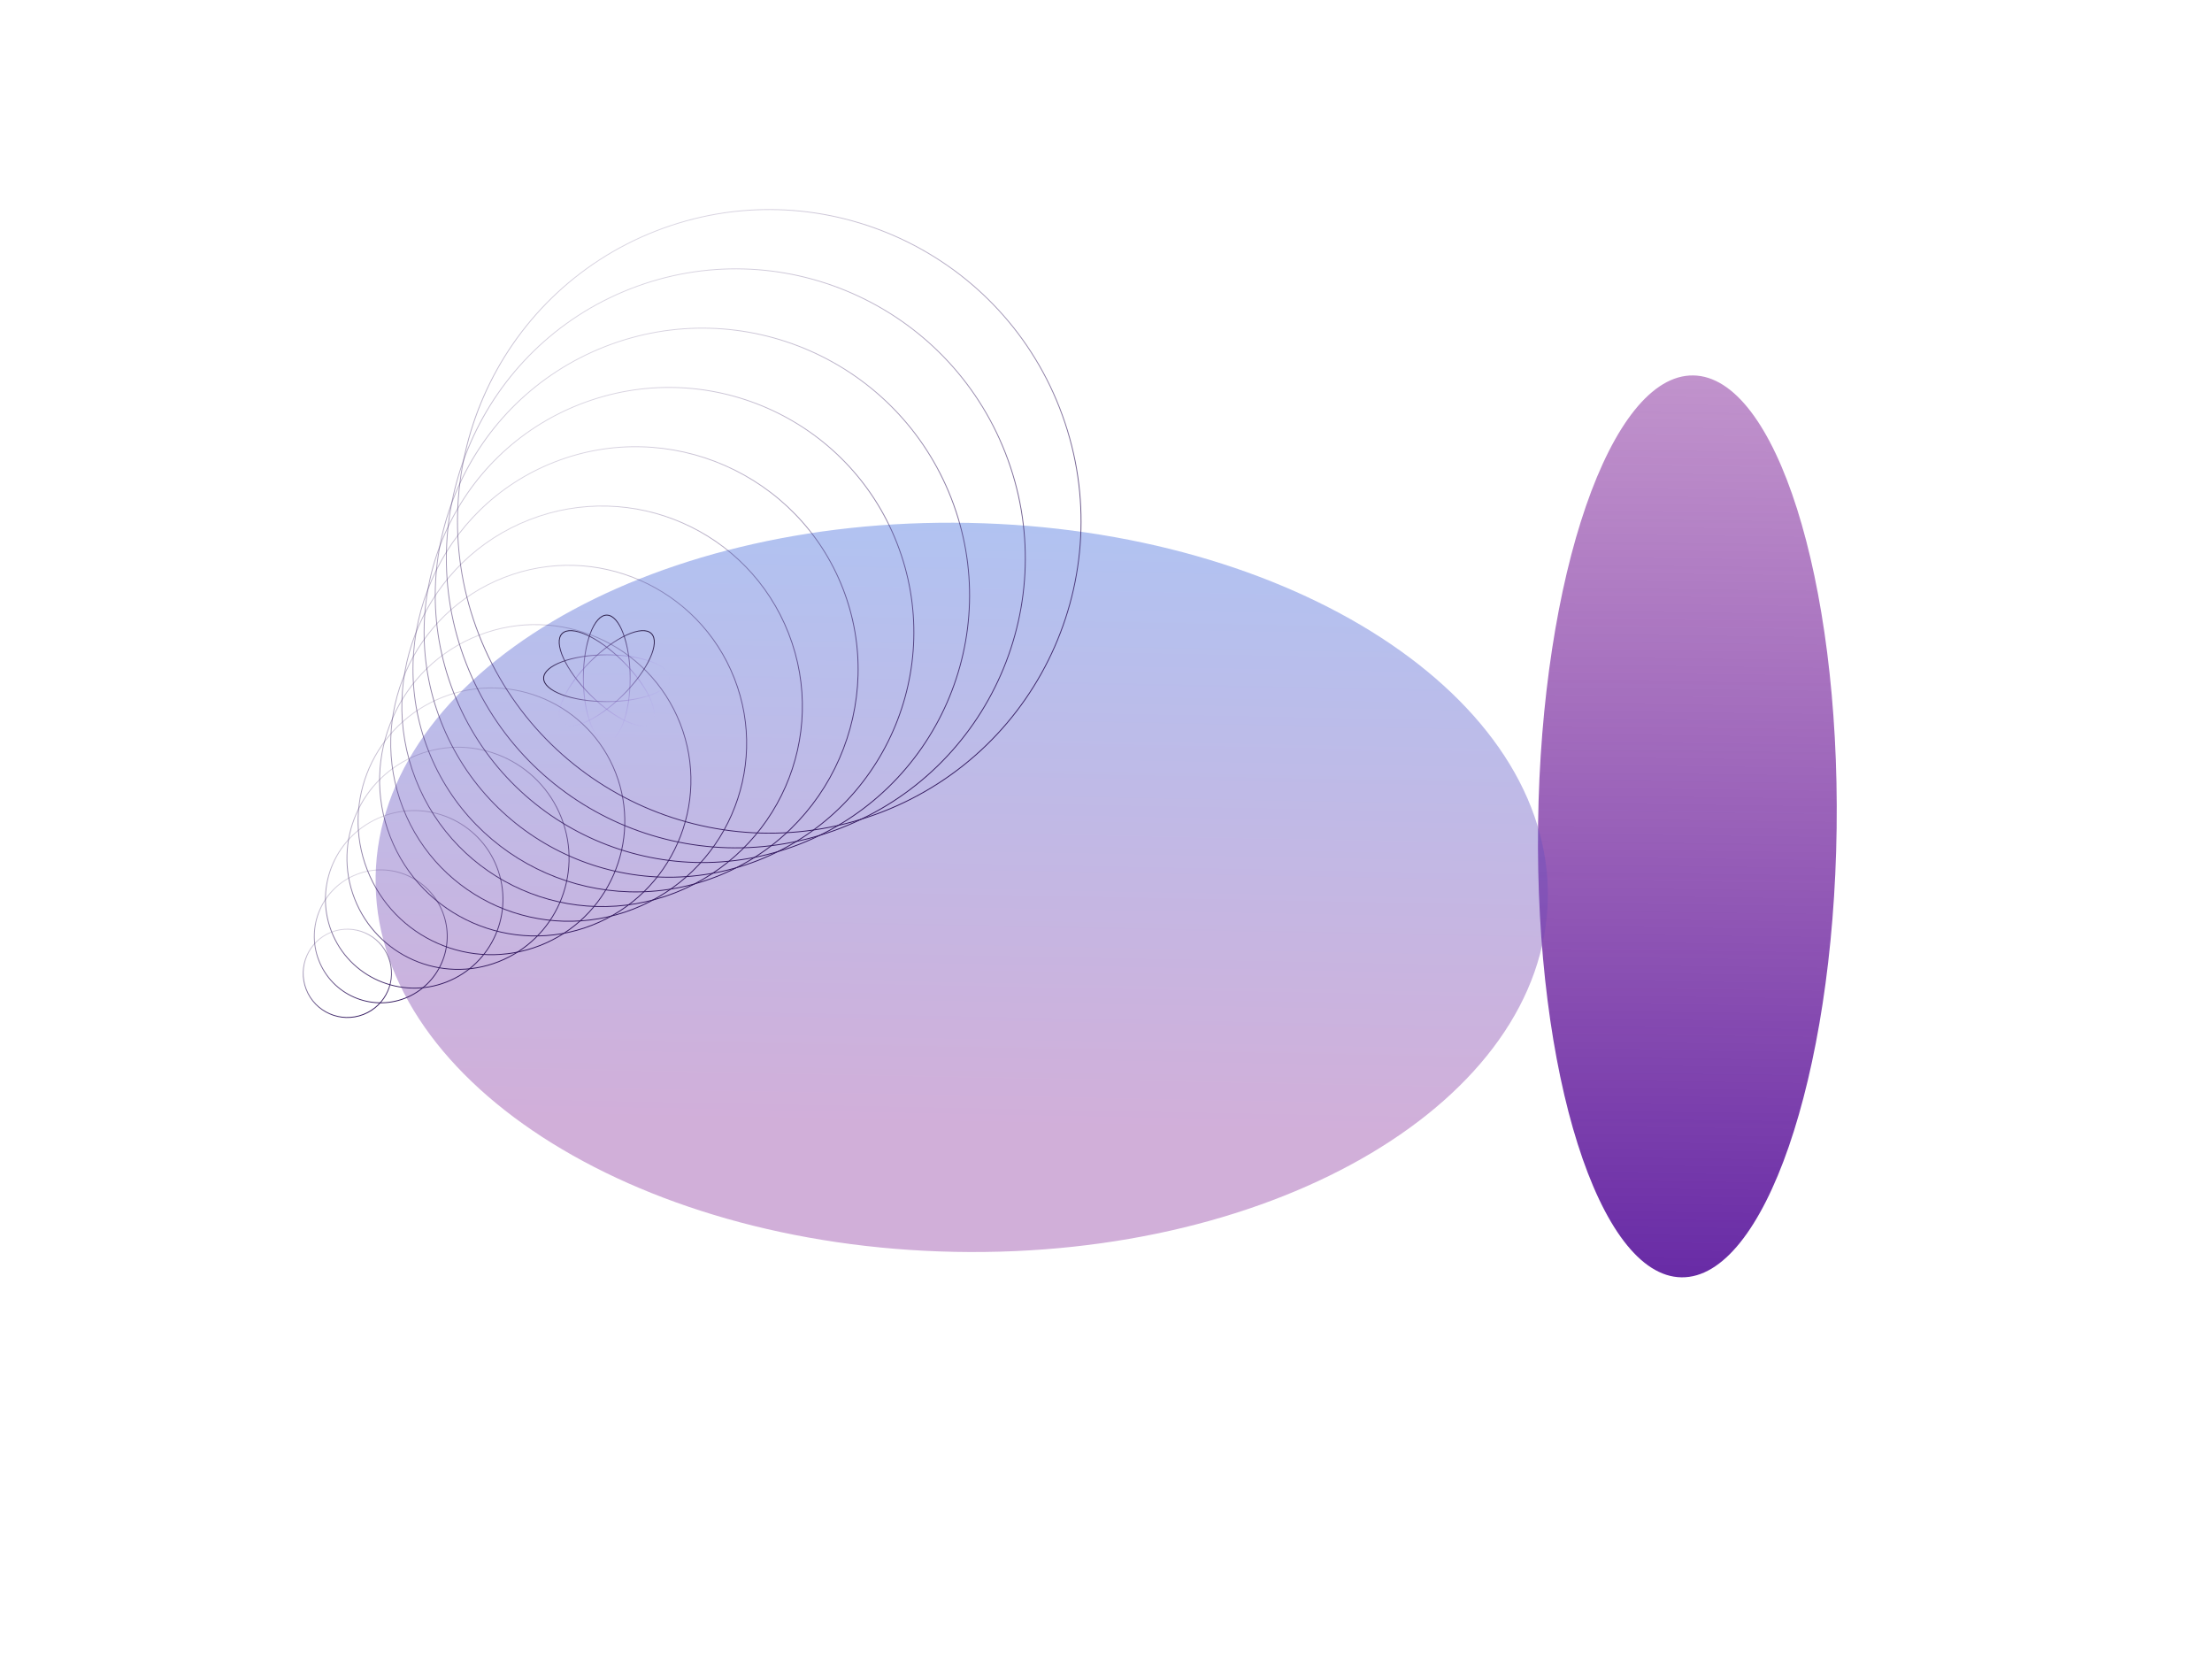 <svg width="2541" height="1899" viewBox="0 0 2541 1899" fill="none" xmlns="http://www.w3.org/2000/svg">
<g filter="url(#filter0_f_5_58)">
<path d="M2109.81 951.406C2106.1 1237.47 2026.31 1468.37 1931.6 1467.14C1836.89 1465.91 1763.12 1233.02 1766.84 946.956C1770.55 660.897 1850.33 429.996 1945.04 431.225C2039.75 432.454 2113.52 665.347 2109.81 951.406Z" fill="url(#paint0_linear_5_58)"/>
</g>
<g filter="url(#filter1_f_5_58)">
<path d="M431.501 1006.09C436.01 774.885 741.101 593.332 1112.94 600.585C1484.78 607.837 1782.56 801.149 1778.05 1032.36C1773.54 1263.57 1468.45 1445.12 1096.61 1437.87C724.77 1430.62 426.991 1237.3 431.501 1006.09Z" fill="url(#paint1_linear_5_58)" fill-opacity="0.4"/>
</g>
<circle cx="883.691" cy="598.843" r="358.056" transform="rotate(-21.323 883.691 598.843)" stroke="url(#paint2_linear_5_58)"/>
<circle cx="845.283" cy="641.323" r="332.445" transform="rotate(-21.323 845.283 641.323)" stroke="url(#paint3_linear_5_58)"/>
<circle cx="806.883" cy="683.815" r="306.834" transform="rotate(-21.323 806.883 683.815)" stroke="url(#paint4_linear_5_58)"/>
<circle cx="768.481" cy="726.294" r="281.223" transform="rotate(-21.323 768.481 726.294)" stroke="url(#paint5_linear_5_58)"/>
<circle cx="730.079" cy="768.772" r="255.612" transform="rotate(-21.323 730.079 768.772)" stroke="url(#paint6_linear_5_58)"/>
<circle cx="691.673" cy="811.265" r="230" transform="rotate(-21.323 691.673 811.265)" stroke="url(#paint7_linear_5_58)"/>
<circle cx="653.271" cy="853.742" r="204.389" transform="rotate(-21.323 653.271 853.742)" stroke="url(#paint8_linear_5_58)"/>
<circle cx="614.871" cy="896.235" r="178.778" transform="rotate(-21.323 614.871 896.235)" stroke="url(#paint9_linear_5_58)"/>
<circle cx="564.54" cy="943.372" r="153.167" transform="rotate(-21.323 564.54 943.372)" stroke="url(#paint10_linear_5_58)"/>
<circle cx="526.138" cy="985.85" r="127.556" transform="rotate(-21.323 526.138 985.85)" stroke="url(#paint11_linear_5_58)"/>
<circle cx="475.801" cy="1032.99" r="101.945" transform="rotate(-21.323 475.801 1032.99)" stroke="url(#paint12_linear_5_58)"/>
<circle cx="437.4" cy="1075.48" r="76.334" transform="rotate(-21.323 437.4 1075.48)" stroke="url(#paint13_linear_5_58)"/>
<circle cx="398.998" cy="1117.96" r="50.722" transform="rotate(-21.323 398.998 1117.96)" stroke="url(#paint14_linear_5_58)"/>
<path d="M723.875 779C723.875 799.115 720.817 817.303 715.889 830.444C713.424 837.016 710.502 842.3 707.281 845.932C704.061 849.565 700.585 851.5 697 851.5C693.415 851.5 689.939 849.565 686.719 845.932C683.498 842.3 680.576 837.016 678.111 830.444C673.183 817.303 670.125 799.115 670.125 779C670.125 758.886 673.183 740.698 678.111 727.557C680.576 720.985 683.498 715.701 686.719 712.069C689.939 708.436 693.415 706.5 697 706.5C700.585 706.5 704.061 708.436 707.281 712.069C710.502 715.701 713.424 720.985 715.889 727.557C720.817 740.698 723.875 758.886 723.875 779Z" stroke="url(#paint15_linear_5_58)"/>
<path d="M697 752.125C717.114 752.125 735.302 755.184 748.443 760.112C755.016 762.576 760.3 765.499 763.932 768.719C767.564 771.94 769.5 775.415 769.5 779C769.5 782.586 767.564 786.061 763.932 789.282C760.3 792.502 755.016 795.425 748.443 797.889C735.302 802.817 717.114 805.875 697 805.875C676.886 805.875 658.698 802.817 645.557 797.889C638.984 795.425 633.7 792.502 630.068 789.282C626.436 786.061 624.5 782.586 624.5 779C624.5 775.415 626.436 771.94 630.068 768.719C633.7 765.499 638.984 762.576 645.557 760.112C658.698 755.184 676.886 752.125 697 752.125Z" stroke="url(#paint16_linear_5_58)"/>
<path d="M716.003 759.997C730.226 774.22 740.924 789.243 746.732 802.019C749.636 808.41 751.306 814.213 751.597 819.058C751.889 823.904 750.8 827.73 748.265 830.265C745.73 832.801 741.903 833.889 737.057 833.598C732.212 833.307 726.409 831.637 720.019 828.732C707.242 822.925 692.219 812.226 677.996 798.004C663.773 783.781 653.075 768.757 647.267 755.981C644.363 749.59 642.693 743.787 642.402 738.942C642.11 734.096 643.199 730.27 645.734 727.735C648.27 725.2 652.096 724.111 656.942 724.402C661.787 724.693 667.59 726.363 673.98 729.268C686.757 735.075 701.78 745.774 716.003 759.997Z" stroke="url(#paint17_linear_5_58)"/>
<path d="M645.734 830.265C643.199 827.73 642.11 823.904 642.402 819.058C642.693 814.213 644.363 808.41 647.267 802.019C653.075 789.243 663.773 774.22 677.996 759.997C692.219 745.774 707.242 735.075 720.019 729.268C726.409 726.363 732.212 724.693 737.057 724.402C741.903 724.111 745.73 725.2 748.265 727.735C750.8 730.27 751.889 734.096 751.597 738.942C751.306 743.787 749.636 749.59 746.732 755.981C740.924 768.757 730.226 783.781 716.003 798.004C701.78 812.226 686.757 822.925 673.98 828.732C667.59 831.637 661.787 833.307 656.942 833.598C652.096 833.889 648.27 832.801 645.734 830.265Z" stroke="url(#paint18_linear_5_58)"/>
<defs>
<filter id="filter0_f_5_58" x="1335.7" y="0.22" width="1205.24" height="1897.92" filterUnits="userSpaceOnUse" color-interpolation-filters="sRGB">
<feFlood flood-opacity="0" result="BackgroundImageFix"/>
<feBlend mode="normal" in="SourceGraphic" in2="BackgroundImageFix" result="shape"/>
<feGaussianBlur stdDeviation="215.5" result="effect1_foregroundBlur_5_58"/>
</filter>
<filter id="filter1_f_5_58" x="0.45" y="169.375" width="2208.65" height="1699.7" filterUnits="userSpaceOnUse" color-interpolation-filters="sRGB">
<feFlood flood-opacity="0" result="BackgroundImageFix"/>
<feBlend mode="normal" in="SourceGraphic" in2="BackgroundImageFix" result="shape"/>
<feGaussianBlur stdDeviation="215.5" result="effect1_foregroundBlur_5_58"/>
</filter>
<linearGradient id="paint0_linear_5_58" x1="1945.04" y1="431.225" x2="1931.6" y2="1467.14" gradientUnits="userSpaceOnUse">
<stop stop-color="#8C37A1" stop-opacity="0.54"/>
<stop offset="1" stop-color="#682BA6"/>
</linearGradient>
<linearGradient id="paint1_linear_5_58" x1="1093.16" y1="1614.69" x2="1113.45" y2="574.332" gradientUnits="userSpaceOnUse">
<stop offset="0.312" stop-color="#8C37A1"/>
<stop offset="1" stop-color="#396ADF"/>
</linearGradient>
<linearGradient id="paint2_linear_5_58" x1="883.691" y1="240.287" x2="883.691" y2="957.399" gradientUnits="userSpaceOnUse">
<stop stop-color="#331A5E" stop-opacity="0.18"/>
<stop offset="1" stop-color="#341A60"/>
</linearGradient>
<linearGradient id="paint3_linear_5_58" x1="845.283" y1="308.377" x2="845.283" y2="974.268" gradientUnits="userSpaceOnUse">
<stop stop-color="#331A5E" stop-opacity="0.18"/>
<stop offset="1" stop-color="#341A60"/>
</linearGradient>
<linearGradient id="paint4_linear_5_58" x1="806.883" y1="376.481" x2="806.883" y2="991.149" gradientUnits="userSpaceOnUse">
<stop stop-color="#331A5E" stop-opacity="0.18"/>
<stop offset="1" stop-color="#341A60"/>
</linearGradient>
<linearGradient id="paint5_linear_5_58" x1="768.481" y1="444.572" x2="768.481" y2="1008.02" gradientUnits="userSpaceOnUse">
<stop stop-color="#331A5E" stop-opacity="0.18"/>
<stop offset="1" stop-color="#341A60"/>
</linearGradient>
<linearGradient id="paint6_linear_5_58" x1="730.079" y1="512.661" x2="730.079" y2="1024.88" gradientUnits="userSpaceOnUse">
<stop stop-color="#331A5E" stop-opacity="0.18"/>
<stop offset="1" stop-color="#341A60"/>
</linearGradient>
<linearGradient id="paint7_linear_5_58" x1="691.673" y1="580.764" x2="691.673" y2="1041.77" gradientUnits="userSpaceOnUse">
<stop stop-color="#331A5E" stop-opacity="0.18"/>
<stop offset="1" stop-color="#341A60"/>
</linearGradient>
<linearGradient id="paint8_linear_5_58" x1="653.271" y1="648.853" x2="653.271" y2="1058.63" gradientUnits="userSpaceOnUse">
<stop stop-color="#331A5E" stop-opacity="0.18"/>
<stop offset="1" stop-color="#341A60"/>
</linearGradient>
<linearGradient id="paint9_linear_5_58" x1="614.871" y1="716.957" x2="614.871" y2="1075.51" gradientUnits="userSpaceOnUse">
<stop stop-color="#331A5E" stop-opacity="0.18"/>
<stop offset="1" stop-color="#341A60"/>
</linearGradient>
<linearGradient id="paint10_linear_5_58" x1="564.54" y1="789.706" x2="564.54" y2="1097.04" gradientUnits="userSpaceOnUse">
<stop stop-color="#331A5E" stop-opacity="0.18"/>
<stop offset="1" stop-color="#341A60"/>
</linearGradient>
<linearGradient id="paint11_linear_5_58" x1="526.138" y1="857.794" x2="526.138" y2="1113.91" gradientUnits="userSpaceOnUse">
<stop stop-color="#331A5E" stop-opacity="0.18"/>
<stop offset="1" stop-color="#341A60"/>
</linearGradient>
<linearGradient id="paint12_linear_5_58" x1="475.801" y1="930.545" x2="475.801" y2="1135.43" gradientUnits="userSpaceOnUse">
<stop stop-color="#331A5E" stop-opacity="0.18"/>
<stop offset="1" stop-color="#341A60"/>
</linearGradient>
<linearGradient id="paint13_linear_5_58" x1="437.4" y1="998.649" x2="437.4" y2="1152.32" gradientUnits="userSpaceOnUse">
<stop stop-color="#331A5E" stop-opacity="0.18"/>
<stop offset="1" stop-color="#341A60"/>
</linearGradient>
<linearGradient id="paint14_linear_5_58" x1="398.998" y1="1066.74" x2="398.998" y2="1169.18" gradientUnits="userSpaceOnUse">
<stop stop-color="#331A5E" stop-opacity="0.18"/>
<stop offset="1" stop-color="#341A60"/>
</linearGradient>
<linearGradient id="paint15_linear_5_58" x1="697" y1="706" x2="697" y2="852" gradientUnits="userSpaceOnUse">
<stop stop-color="#251742"/>
<stop offset="1" stop-color="#B08AFF" stop-opacity="0"/>
</linearGradient>
<linearGradient id="paint16_linear_5_58" x1="624" y1="779" x2="770" y2="779" gradientUnits="userSpaceOnUse">
<stop stop-color="#251742"/>
<stop offset="1" stop-color="#B08AFF" stop-opacity="0"/>
</linearGradient>
<linearGradient id="paint17_linear_5_58" x1="645.381" y1="727.381" x2="748.618" y2="830.619" gradientUnits="userSpaceOnUse">
<stop stop-color="#251742"/>
<stop offset="1" stop-color="#B08AFF" stop-opacity="0"/>
</linearGradient>
<linearGradient id="paint18_linear_5_58" x1="748.618" y1="727.381" x2="645.381" y2="830.619" gradientUnits="userSpaceOnUse">
<stop stop-color="#251742"/>
<stop offset="1" stop-color="#B08AFF" stop-opacity="0"/>
</linearGradient>
</defs>
</svg>
